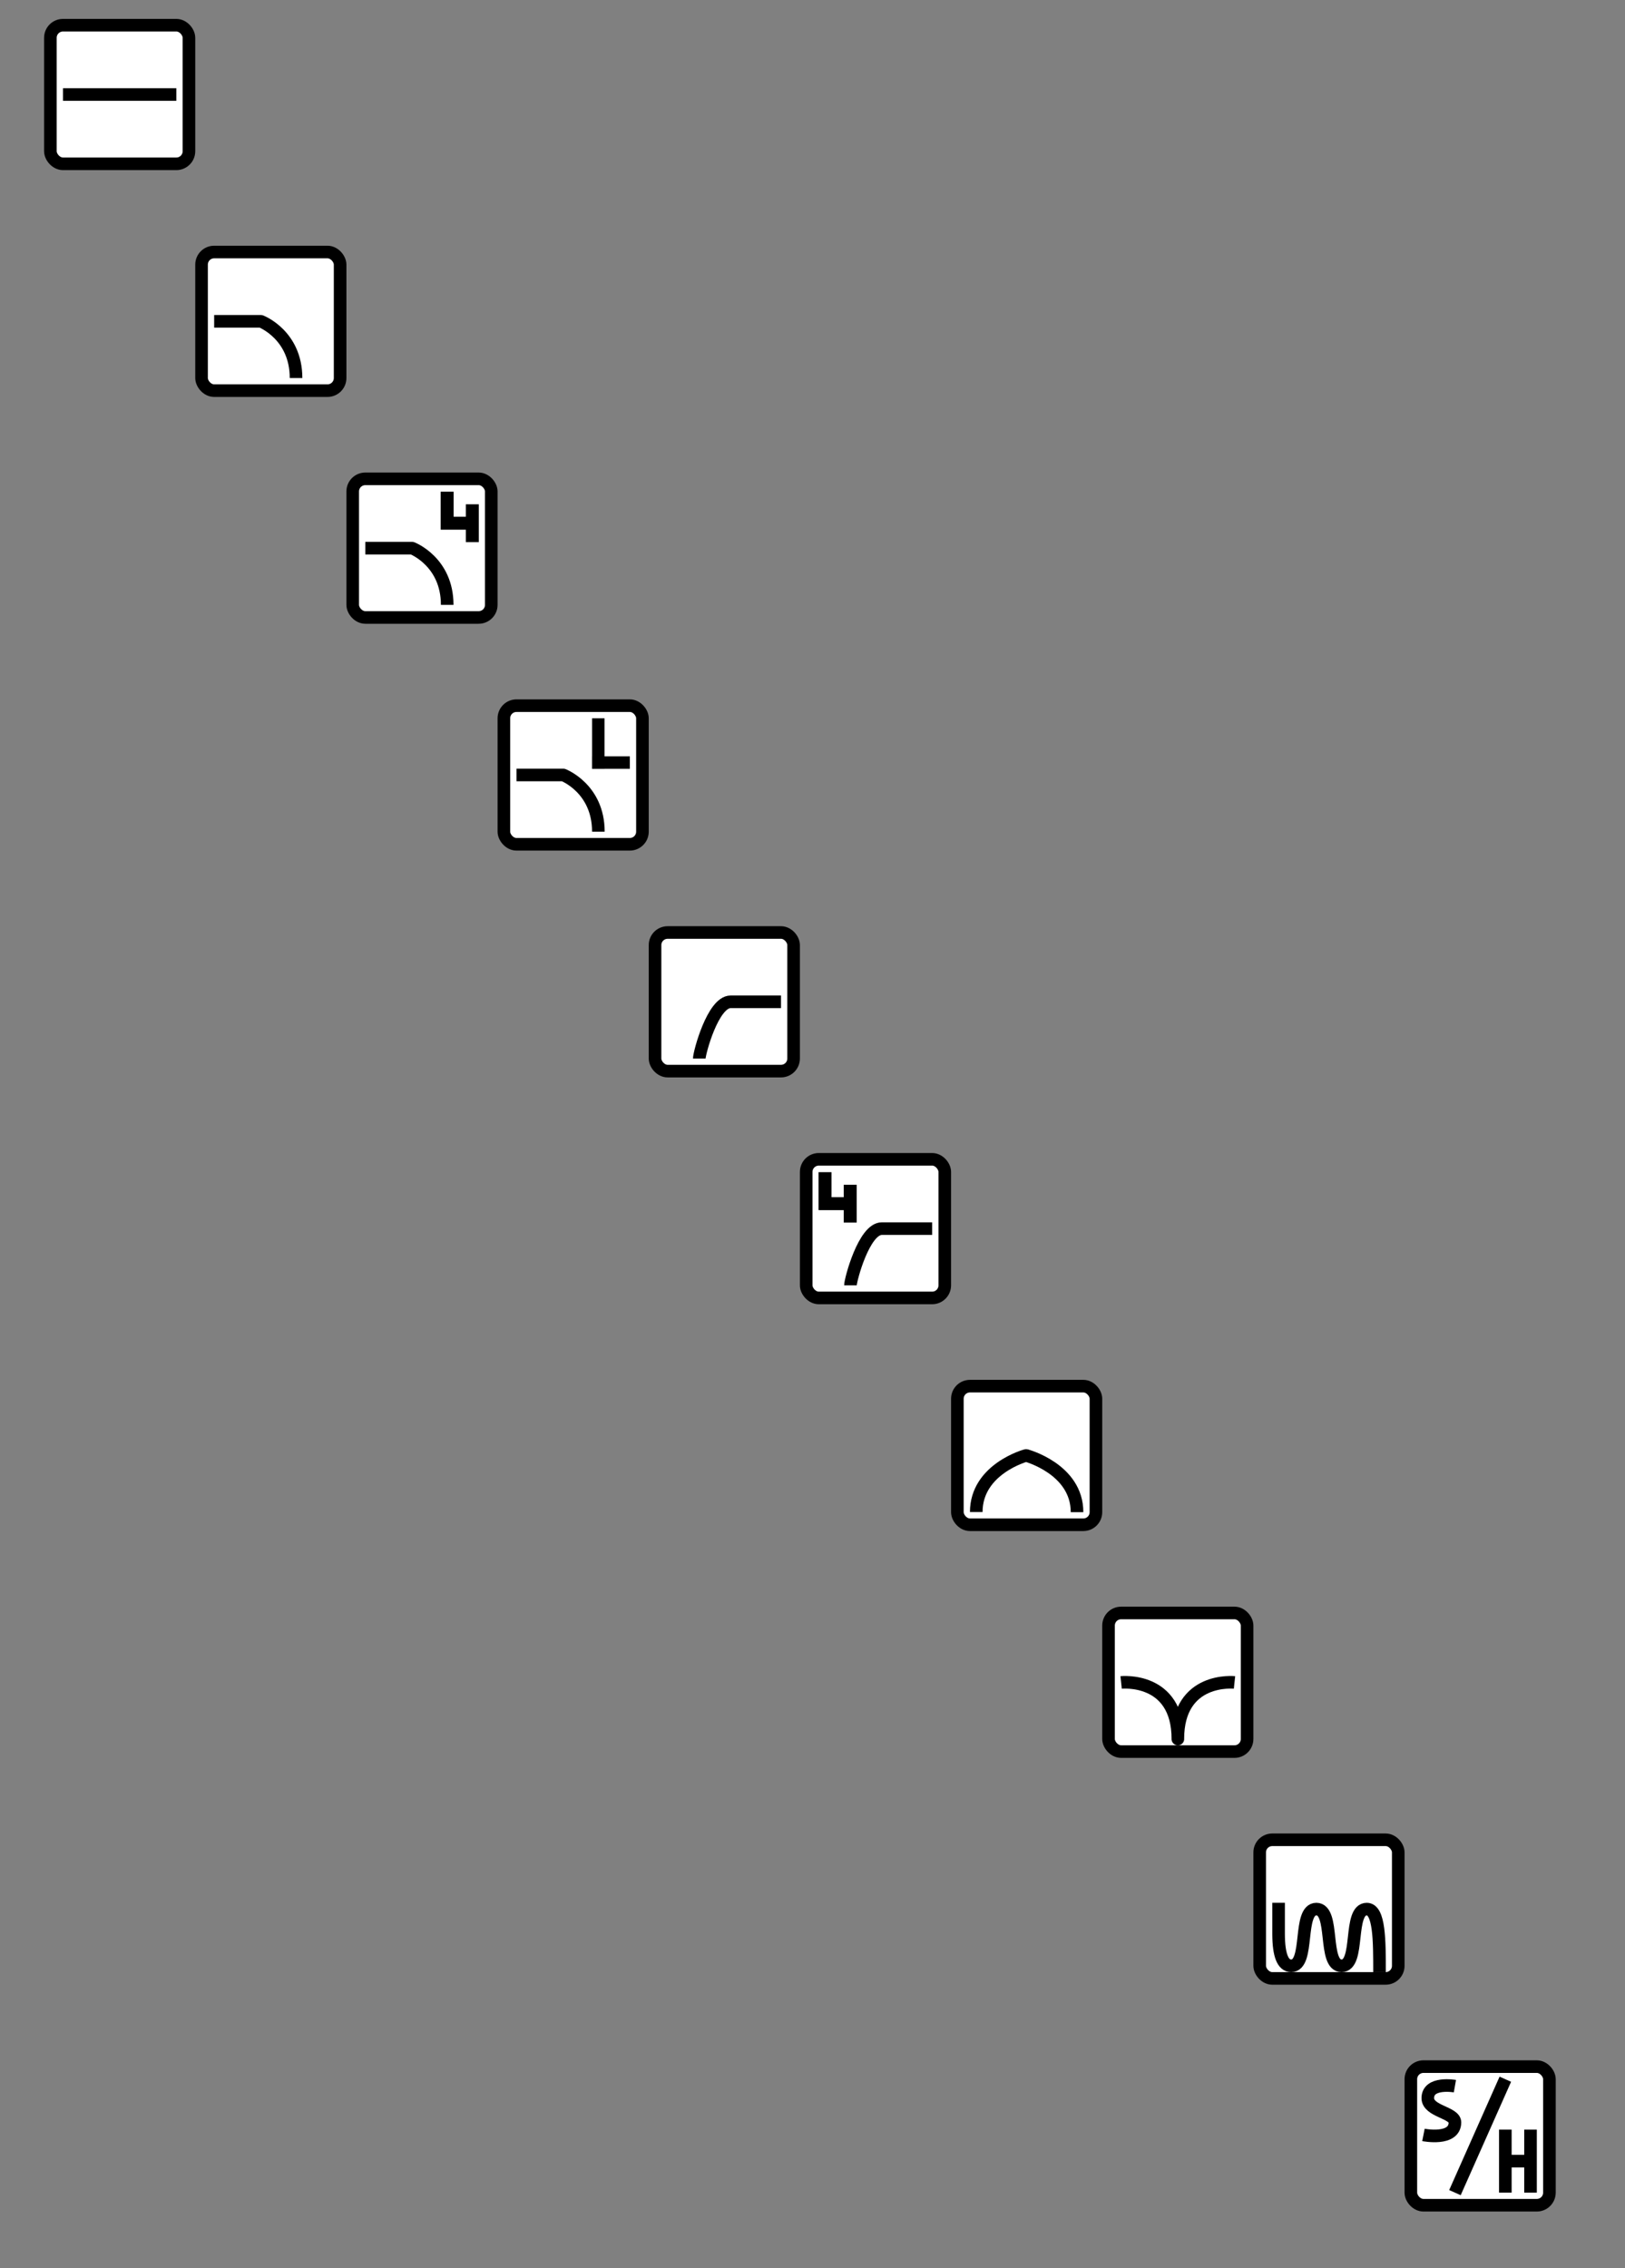 <?xml version="1.0" encoding="UTF-8"?>
<svg width="129px" height="180px" viewBox="0 0 129 180" version="1.1" xmlns="http://www.w3.org/2000/svg" xmlns:xlink="http://www.w3.org/1999/xlink">
    <rect x="0" y="0" width="129" height="180" fill="#808080" stroke="none"/>
    <title>hoverOn00108</title>
    <g id="hoverOn00108" stroke="none" stroke-width="1" fill="none" fill-rule="evenodd">
        <g id="Stacked-Group" transform="translate(3, 1)"></g>
        <g id="Stacked-Group-2" transform="translate(4, 2)">
            <g id="Group">
                <rect id="Rectangle" stroke="#000000" fill="#FFFFFF" x="0" y="0" width="11" height="11" rx="1"></rect>
                <g id="Group-57" transform="translate(13, 5)"></g>
            </g>
            <g id="Group" transform="translate(108, 162)" fill="#FFFFFF" stroke="#000000">
                <rect id="Rectangle" x="0" y="0" width="11" height="11" rx="1"></rect>
            </g>
            <g id="Group" transform="translate(60, 90)" fill="#FFFFFF" stroke="#000000">
                <rect id="Rectangle" x="0" y="0" width="11" height="11" rx="1"></rect>
            </g>
            <g id="Group" transform="translate(48, 72)" fill="#FFFFFF" stroke="#000000">
                <rect id="Rectangle" x="0" y="0" width="11" height="11" rx="1"></rect>
            </g>
            <g id="Group" transform="translate(36, 54)" fill="#FFFFFF" stroke="#000000">
                <rect id="Rectangle" x="0" y="0" width="11" height="11" rx="1"></rect>
            </g>
            <g id="Group" transform="translate(24, 36)" fill="#FFFFFF" stroke="#000000">
                <rect id="Rectangle" x="0" y="0" width="11" height="11" rx="1"></rect>
            </g>
            <g id="Group" transform="translate(12, 18)" fill="#FFFFFF" stroke="#000000">
                <rect id="Rectangle" x="0" y="0" width="11" height="11" rx="1"></rect>
            </g>
            <g id="Group" transform="translate(96, 144)" fill="#FFFFFF" stroke="#000000">
                <rect id="Rectangle" x="0" y="0" width="11" height="11" rx="1"></rect>
            </g>
            <g id="Group" transform="translate(84, 126)" fill="#FFFFFF" stroke="#000000">
                <rect id="Rectangle" x="0" y="0" width="11" height="11" rx="1"></rect>
            </g>
            <g id="Group" transform="translate(72, 108)" fill="#FFFFFF" stroke="#000000">
                <rect id="Rectangle" x="0" y="0" width="11" height="11" rx="1"></rect>
            </g>
        </g>
        <g id="Group-68" transform="translate(5, 7)">
            <polygon id="Fill-3" fill="#000000" points="0 1 9 1 9 0 0 0"></polygon>
            <g id="Group-2" transform="translate(96, 144)" stroke="#000000">
                <path d="M0.5,0 C0.5,0.581 0.5,1.415 0.5,2.502 C0.508,4.167 0.842,5 1.5,5 C3,5 2,0.5 3.5,0.5 C5,0.5 3.997,5 5.5,5 C7.003,5 6,0.5 7.5,0.5 C8.513,0.5 8.513,3 8.513,5.5" id="Stroke-11"></path>
            </g>
        </g>
        <g id="Group-68" transform="translate(17, 25)" stroke="#000000" stroke-linejoin="round">
            <path d="M0.001,0.5 L3.715,0.5 C3.715,0.5 6.501,1.564 6.501,5" id="Stroke-4"></path>
        </g>
        <g id="Group-68" transform="translate(29, 39)">
            <path d="M0.001,4.5 L3.715,4.5 C3.715,4.5 6.501,5.564 6.501,9" id="Stroke-5" stroke="#000000" stroke-linejoin="round"></path>
            <polygon id="Fill-21" fill="#000000" points="5.98 0.019 7.01 0.019 7.01 2.005 7.98 2.005 7.98 1.019 9.01 1.019 9.01 4.02 7.98 4.02 7.98 3.034 5.994 3.034 5.994 3.02 5.98 3.02"></polygon>
        </g>
        <g id="Group-68" transform="translate(41, 57)">
            <path d="M0.001,4.5 L3.715,4.5 C3.715,4.5 6.501,5.564 6.501,9" id="Stroke-6" stroke="#000000" stroke-linejoin="round"></path>
            <polygon id="Fill-23" fill="#000000" points="5.998 3.021 6.001 3.021 6.001 0 6.992 0 6.992 3.021 9.001 3.021 9.001 4.011 6.992 4.011 6.992 4.015 6.001 4.015 6.001 4.011 5.998 4.011"></polygon>
        </g>
        <g id="Group-68" transform="translate(55, 79)" stroke="#000000" stroke-linejoin="round">
            <path d="M0.512,0.5 L4.512,0.5 C5.922,0.5 7,4.561 7,5" id="Stroke-6" transform="translate(3.756, 2.75) scale(-1, 1) translate(-3.756, -2.75) "></path>
        </g>
        <g id="Group-68" transform="translate(64, 93)">
            <path d="M3.512,4.5 L7.512,4.5 C8.922,4.5 10,8.561 10,9" id="Stroke-6" stroke="#000000" stroke-linejoin="round" transform="translate(6.756, 6.75) scale(-1, 1) translate(-6.756, -6.75) "></path>
            <polygon id="Fill-22" fill="#000000" points="0.98 0.019 2.01 0.019 2.01 2.005 2.98 2.005 2.98 1.019 4.01 1.019 4.01 4.02 2.98 4.02 2.98 3.034 0.994 3.034 0.994 3.02 0.98 3.02"></polygon>
        </g>
        <g id="Group-68" transform="translate(77, 115)" stroke="#000000" stroke-linejoin="round">
            <path d="M0.5,4.992 C0.5,1.562 4.452,0.5 4.452,0.5 L4.459,0.5 C4.459,0.5 8.5,1.571 8.5,5" id="Stroke-10"></path>
        </g>
        <g id="Group-68" transform="translate(89, 133)" stroke="#000000" stroke-linejoin="round">
            <path d="M0,0.513 C0,0.513 4.505,0.03 4.505,5 L4.502,5 C4.502,0.03 9,0.513 9,0.513" id="Stroke-9"></path>
        </g>
        <g id="Group-68" transform="translate(101, 151)">
            <g id="Group-69" transform="translate(18, 0)"></g>
        </g>
        <g id="Group-68" transform="translate(101, 165)">
            <path d="M14.515,0.448 C14.515,0.448 12.428,0.048 12.429,1.444 C12.431,2.554 14.52,2.631 14.518,3.463 C14.515,5.029 12.093,4.507 12.093,4.507" id="Fill-18" fill-opacity="0" fill="#FF9D1F"></path>
            <path d="M14.497,0.551 C14.497,0.551 12.345,0.169 12.346,1.5 C12.348,2.558 14.502,2.632 14.5,3.425 C14.497,4.918 12,4.42 12,4.42" id="Stroke-19" stroke="#000000" stroke-linejoin="round"></path>
            <line x1="14.5" y1="9" x2="18.5" y2="-3.90312782e-18" id="Stroke-20" stroke="#000000" stroke-linejoin="round"></line>
            <g id="Group-69" transform="translate(18, 4)" fill="#000000">
                <path d="M3,5 L2,5 L2,3 L1,3 L1,5 L0,5 L0,0 L1,0 L1,2 L2,2 L2,0 L3,0 L3,5 Z" id="Combined-Shape"></path>
            </g>
        </g>
    </g>
</svg>